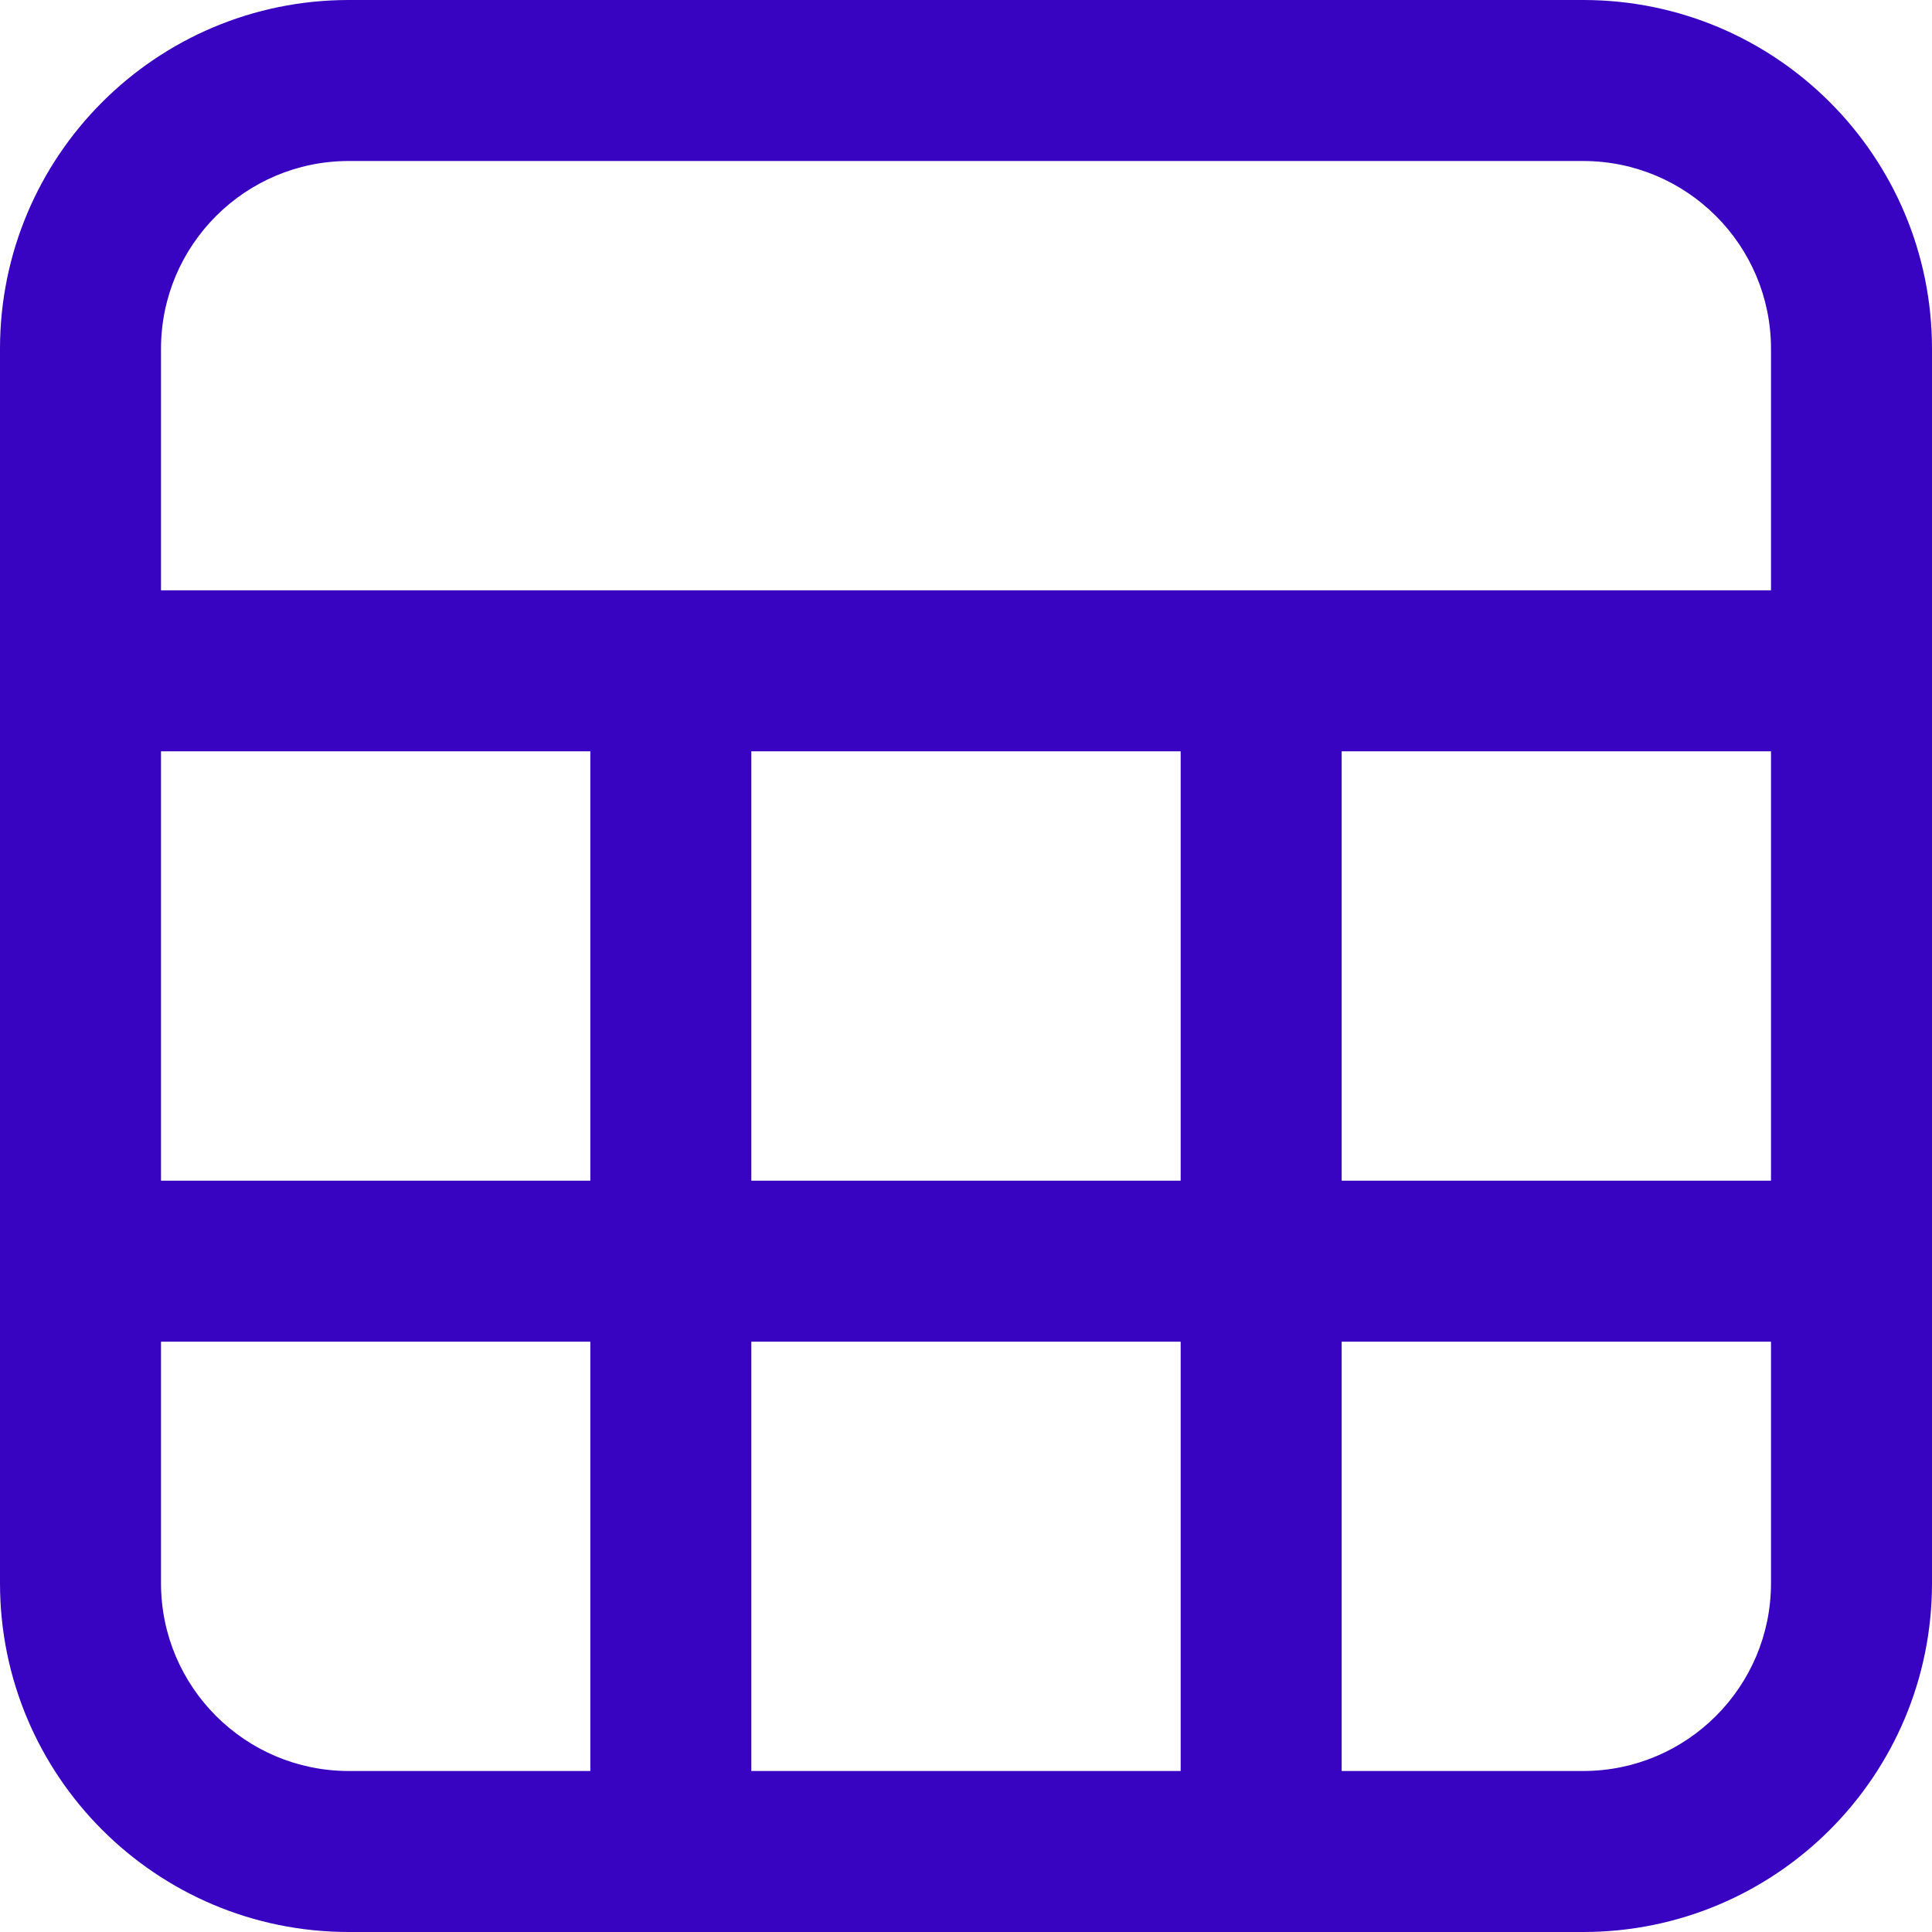 <svg width="18" height="18" viewBox="0 0 18 18" fill="none" xmlns="http://www.w3.org/2000/svg">
<path d="M3.25 0C1.455 0 0 1.455 0 3.25V14.75C0 16.545 1.455 18 3.25 18H14.75C16.545 18 18 16.545 18 14.75V3.25C18 1.455 16.545 0 14.75 0H3.25ZM1.5 3.25C1.5 2.284 2.284 1.5 3.25 1.5H14.75C15.716 1.5 16.5 2.284 16.5 3.25V5.5H1.5V3.25ZM7 7H11V11H7V7ZM5.5 7V11H1.5V7H5.5ZM5.5 12.5V16.5H3.25C2.284 16.5 1.5 15.716 1.5 14.75V12.5H5.5ZM7 16.5V12.5H11V16.5H7ZM12.5 11V7H16.5V11H12.5ZM12.5 12.5H16.5V14.75C16.5 15.716 15.716 16.5 14.75 16.5H12.5V12.5Z" fill="#3803C1"/>
</svg>
